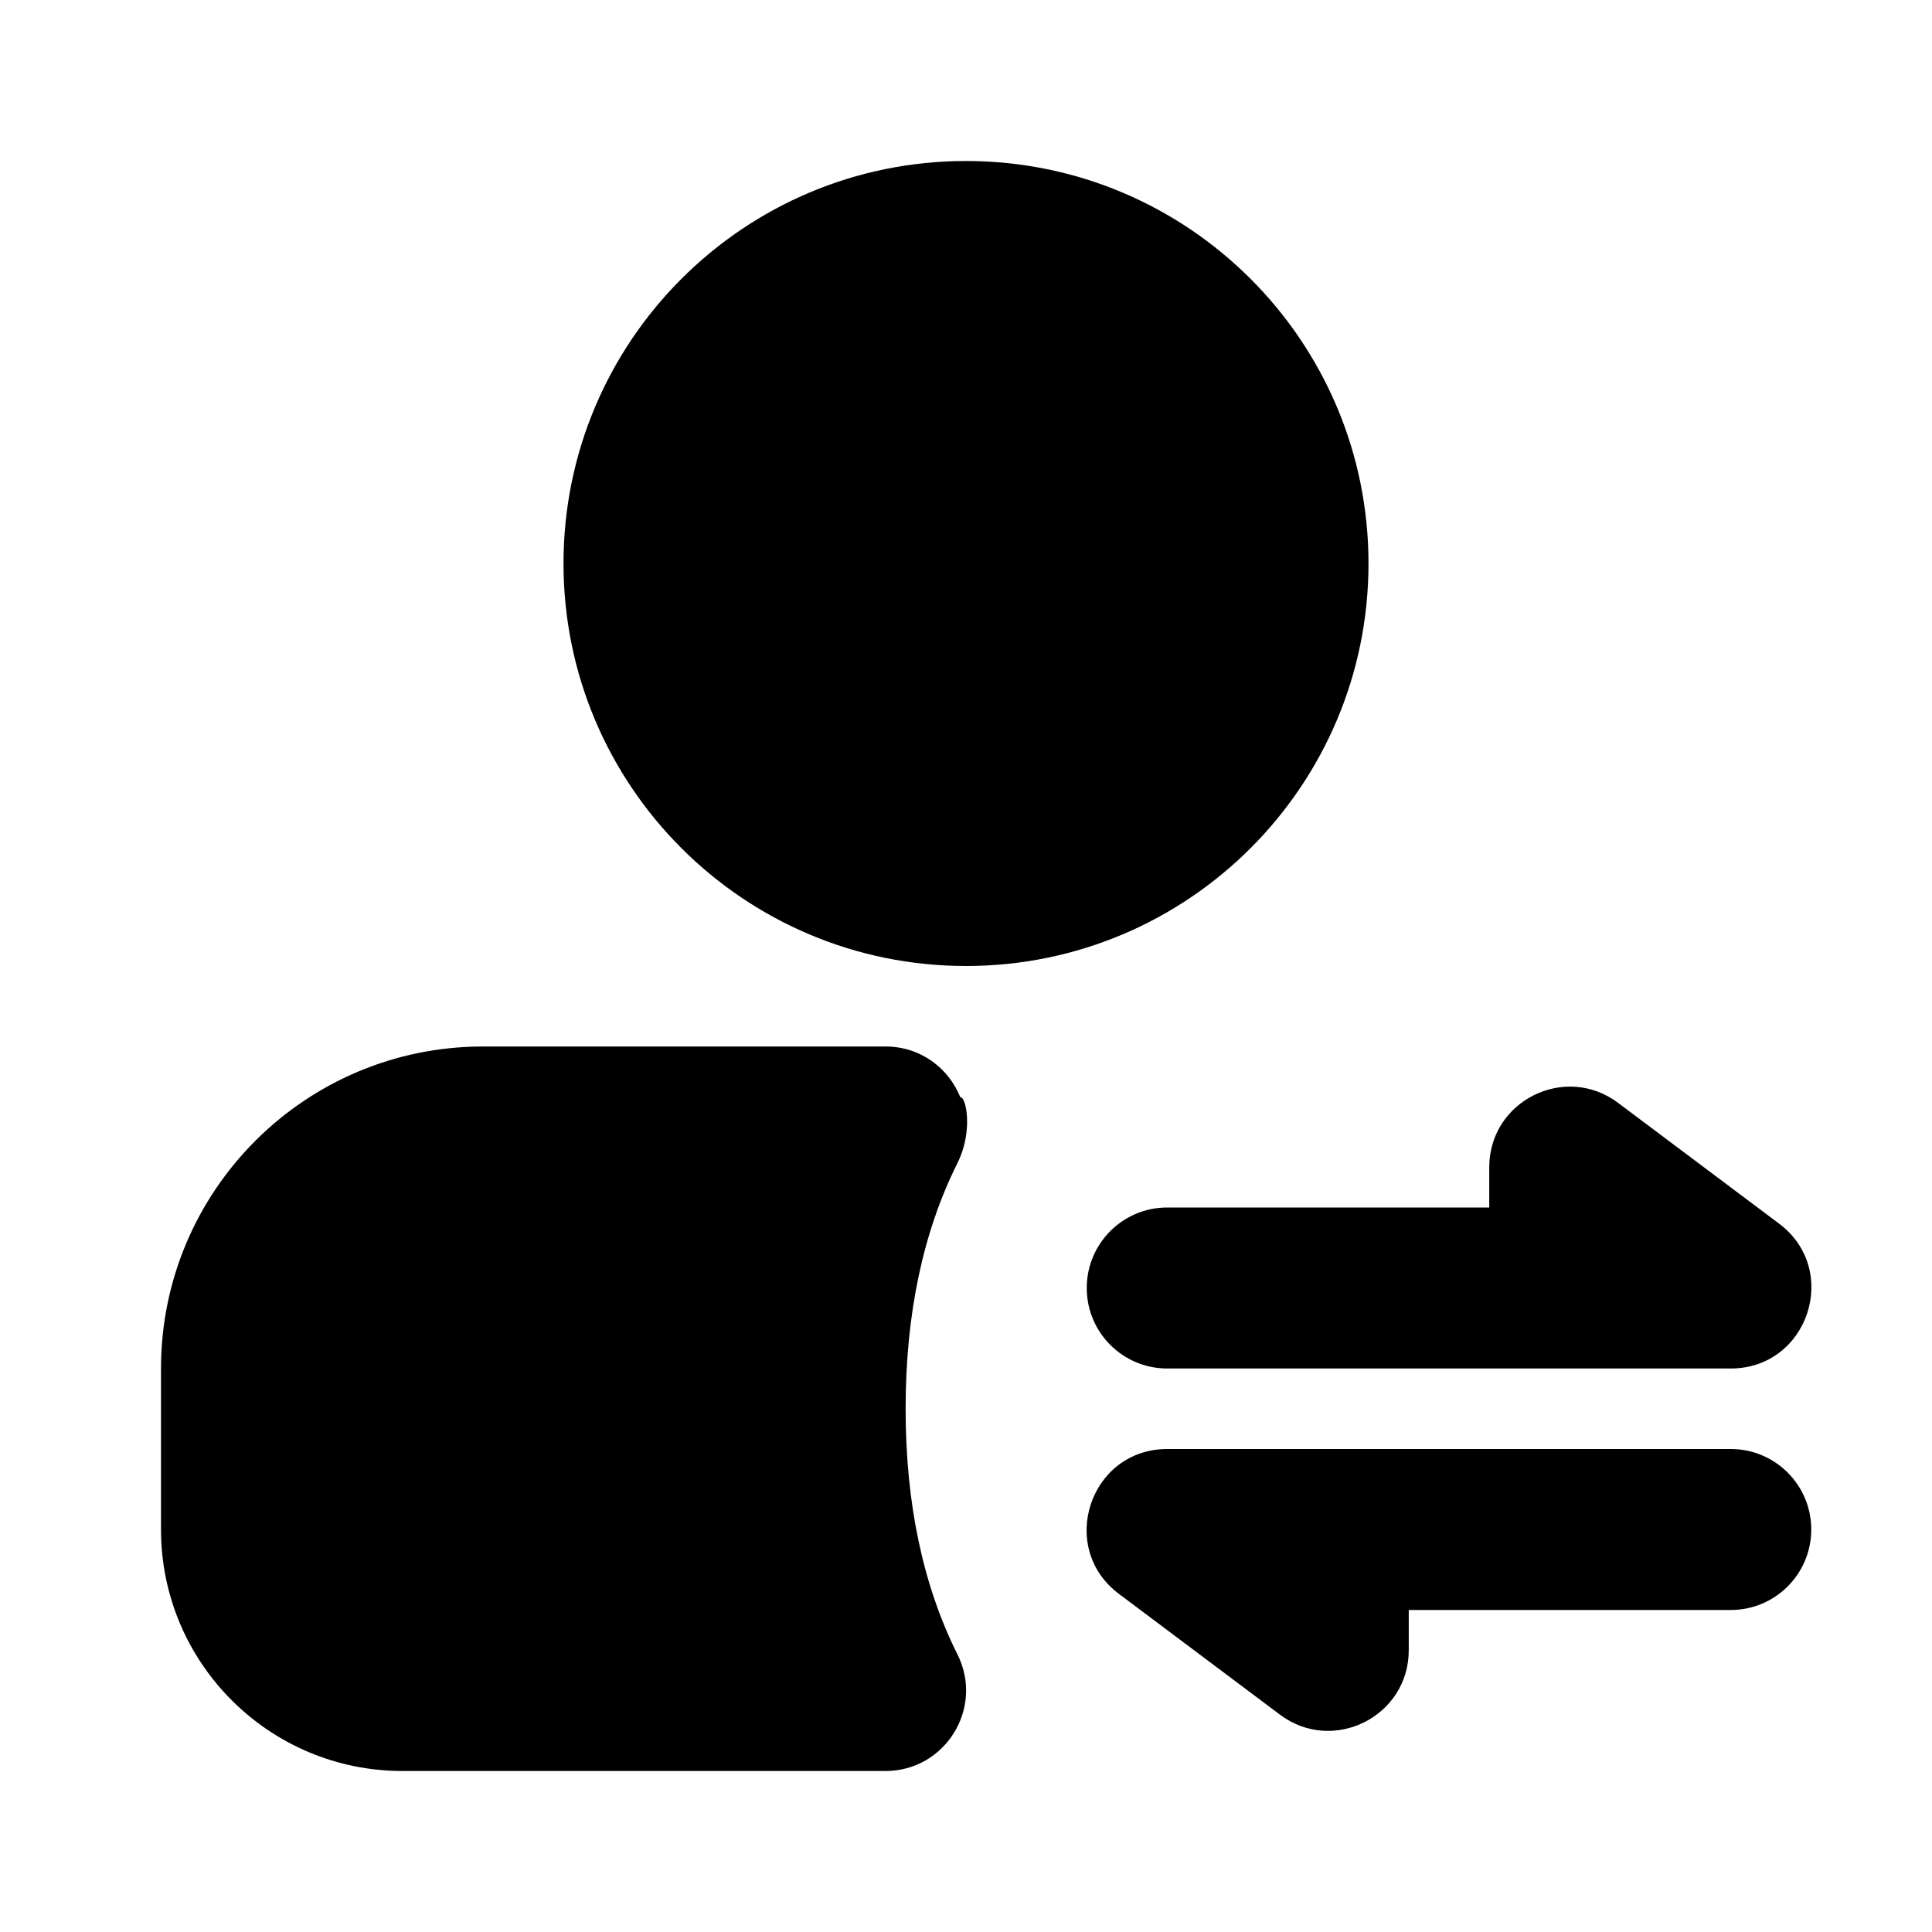 <svg xmlns="http://www.w3.org/2000/svg" xmlns:xlink="http://www.w3.org/1999/xlink" width="48" height="48" viewBox="0 0 48 48" fill="none">
<path d="M34 14C34 19.523 29.523 24 24 24C18.477 24 14 19.523 14 14C14 8.477 18.477 4 24 4C29.523 4 34 8.477 34 14ZM4 34L4 38C4 41.314 6.686 44 10 44L22 44C23.487 44 24.454 42.435 23.789 41.106C22.93 39.387 22.5 37.352 22.5 35C22.5 32.648 22.93 30.613 23.789 28.894C24.121 28.23 24.046 27.506 23.925 27.31C23.904 27.276 23.881 27.258 23.858 27.259C23.57 26.542 22.875 26 22 26L12 26C7.582 26 4 29.582 4 34ZM37 29L37 30L29 30C27.895 30 27 30.895 27 32C27 33.105 27.895 34 29 34L43 34C44.922 34 45.738 31.553 44.2 30.4L40.2 27.4C38.882 26.411 37 27.352 37 29ZM35 41L35 40L43 40C44.105 40 45 39.105 45 38C45 36.895 44.105 36 43 36L29 36C27.078 36 26.262 38.447 27.8 39.6L31.8 42.6C33.118 43.589 35 42.648 35 41Z" fill-rule="evenodd"  fill="#000000" >
</path>
</svg>

